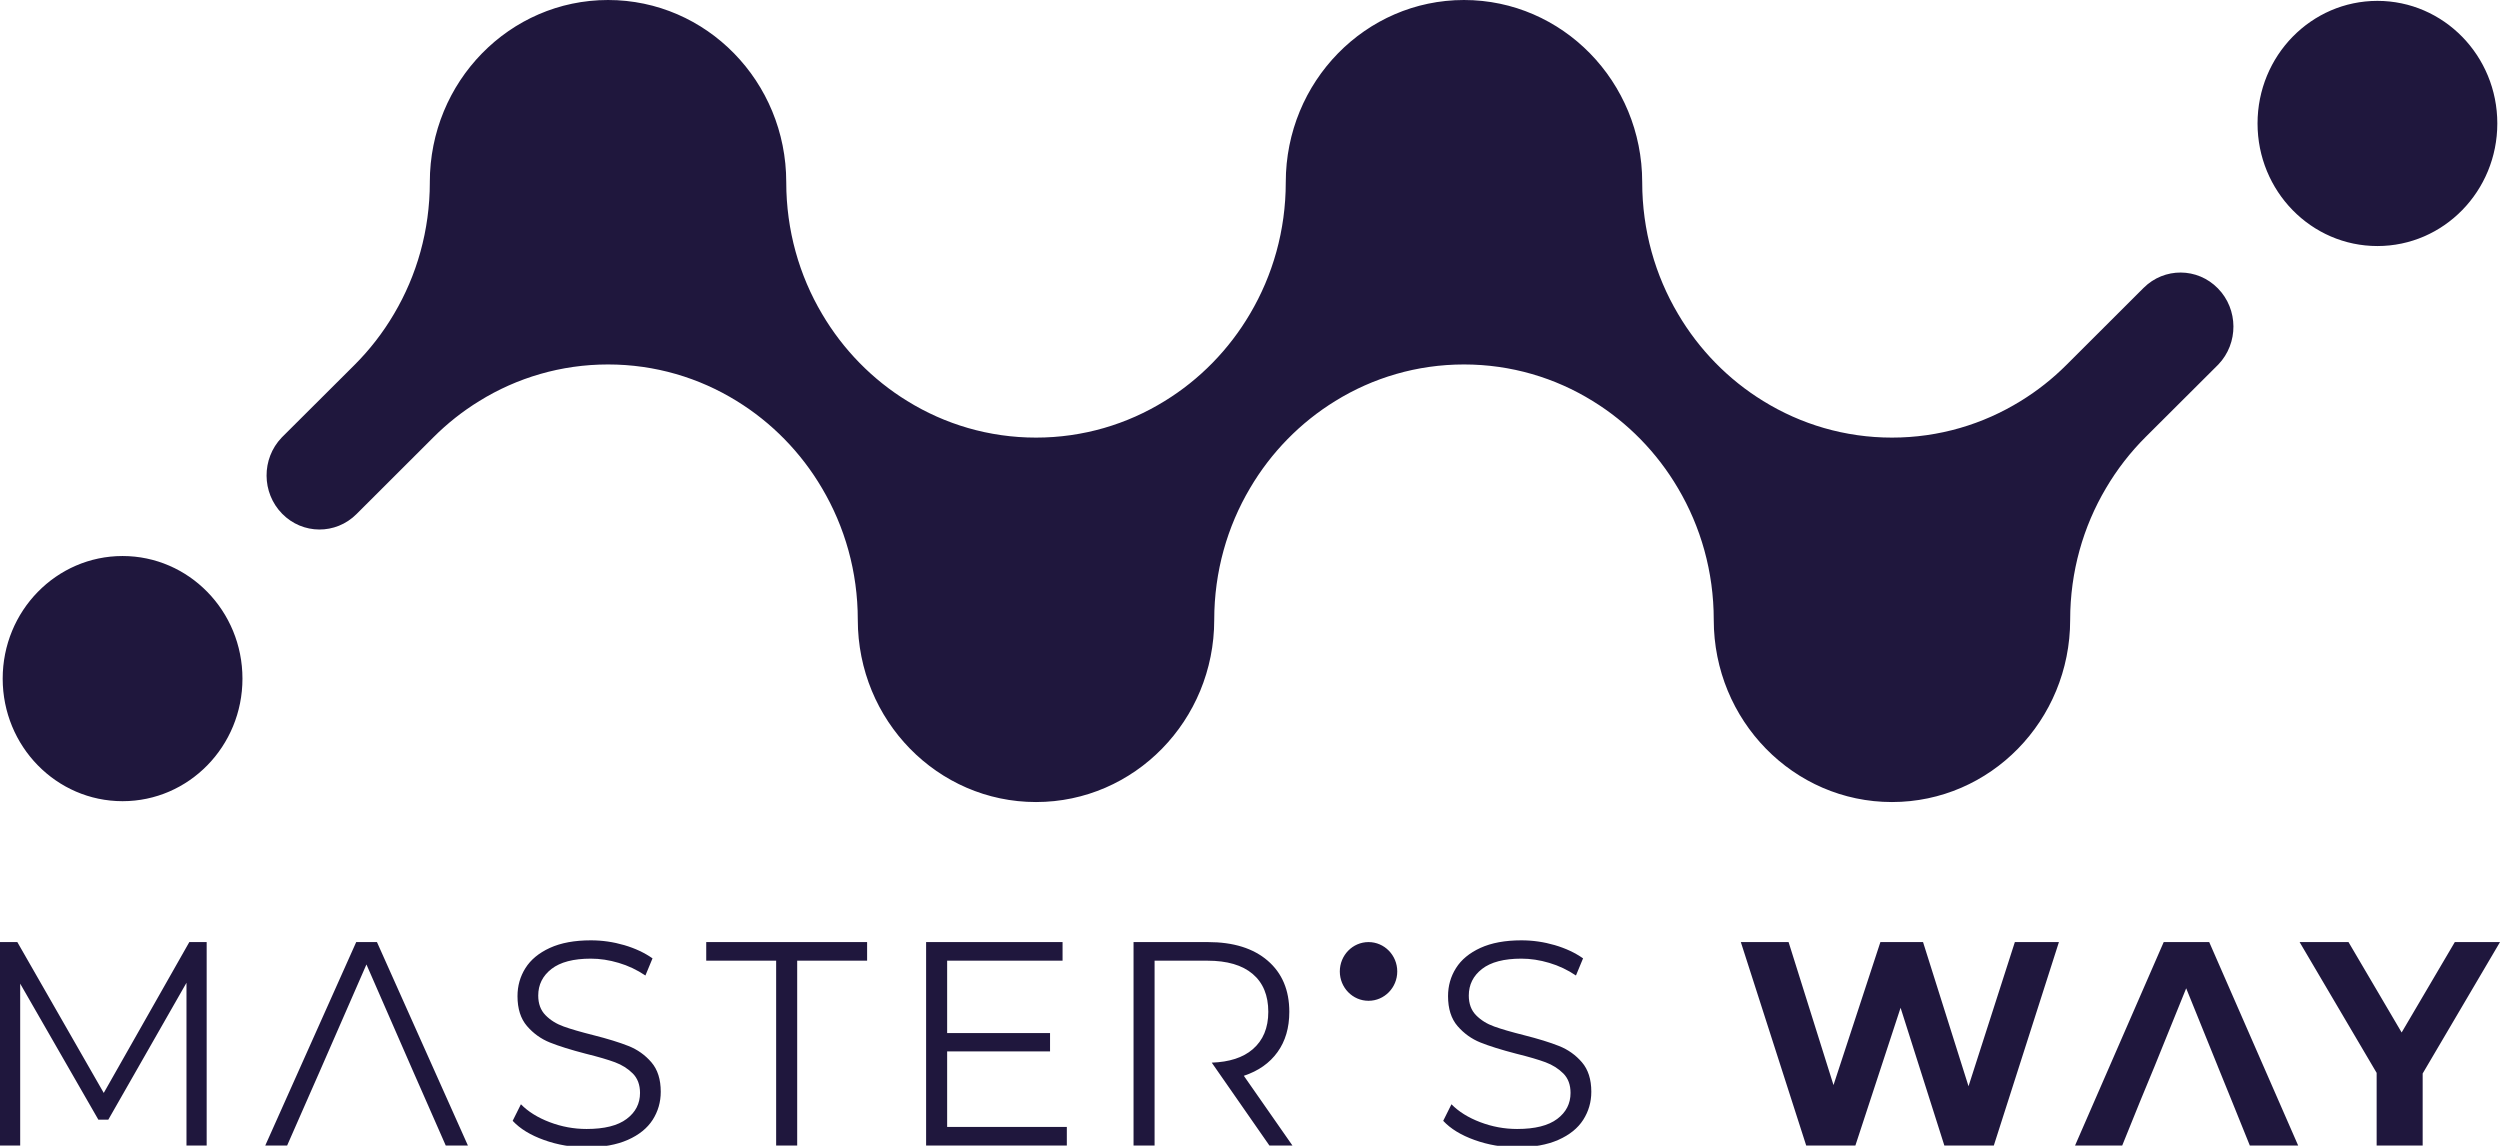 <svg width="120" height="55" viewBox="0 0 120 55" fill="none" xmlns="http://www.w3.org/2000/svg">
<g clip-path="url(#clip0_1268_35363)">
<path d="M9.92 45.22V54.986H8.951V47.173L5.199 53.744H4.721L0.969 47.215V54.986H0V45.22H0.832L4.98 52.461L9.087 45.22H9.92V45.22ZM19.881 51.54L17.589 46.294L15.297 51.54L14.928 52.377L13.782 54.986H12.732L17.098 45.22H18.094L22.46 54.986H21.396L20.25 52.377L19.881 51.54H19.881ZM26.116 54.721C25.465 54.488 24.963 54.181 24.608 53.8L25.004 53.005C25.349 53.358 25.809 53.645 26.381 53.863C26.955 54.082 27.546 54.191 28.155 54.191C29.01 54.191 29.652 54.031 30.079 53.709C30.507 53.389 30.721 52.972 30.721 52.461C30.721 52.071 30.604 51.759 30.372 51.526C30.141 51.294 29.856 51.115 29.52 50.989C29.183 50.864 28.715 50.726 28.114 50.578C27.396 50.391 26.823 50.212 26.395 50.04C25.967 49.868 25.601 49.605 25.297 49.252C24.992 48.898 24.84 48.419 24.84 47.815C24.84 47.322 24.967 46.873 25.221 46.469C25.476 46.064 25.867 45.741 26.395 45.499C26.922 45.258 27.577 45.136 28.36 45.136C28.906 45.136 29.44 45.213 29.963 45.366C30.486 45.52 30.938 45.732 31.321 46.001L30.98 46.824C30.579 46.555 30.152 46.352 29.697 46.218C29.242 46.082 28.796 46.015 28.36 46.015C27.523 46.015 26.893 46.181 26.47 46.51C26.047 46.84 25.835 47.266 25.835 47.787C25.835 48.178 25.951 48.492 26.184 48.729C26.416 48.966 26.707 49.148 27.057 49.273C27.407 49.399 27.878 49.535 28.469 49.684C29.169 49.861 29.735 50.036 30.168 50.208C30.6 50.379 30.966 50.641 31.266 50.989C31.566 51.338 31.716 51.809 31.716 52.405C31.716 52.898 31.587 53.346 31.328 53.752C31.068 54.156 30.67 54.477 30.134 54.714C29.597 54.951 28.937 55.07 28.155 55.07C27.445 55.07 26.765 54.954 26.115 54.721L26.116 54.721ZM37.255 46.113H33.899V45.22H41.621V46.113H38.265V54.986H37.255V46.113ZM51.208 54.094V54.986H44.453V45.22H51.003V46.113H45.463V49.587H50.402V50.466H45.463V54.094H51.208H51.208ZM58.164 51.007C59.009 50.977 59.664 50.765 60.127 50.368C60.627 49.941 60.878 49.341 60.878 48.568C60.878 47.778 60.627 47.171 60.127 46.748C59.627 46.325 58.904 46.113 57.958 46.113H55.42V54.986H54.41V45.22H57.985C59.204 45.22 60.159 45.518 60.85 46.113C61.541 46.709 61.887 47.527 61.887 48.568C61.887 49.332 61.699 49.976 61.321 50.5C60.943 51.026 60.405 51.406 59.704 51.638L62.038 54.986H60.932L58.164 51.007L58.164 51.007ZM70.782 54.721C70.131 54.488 69.629 54.181 69.274 53.8L69.67 53.005C70.016 53.358 70.475 53.645 71.048 53.863C71.621 54.082 72.213 54.191 72.821 54.191C73.677 54.191 74.318 54.031 74.746 53.709C75.173 53.389 75.386 52.972 75.386 52.461C75.386 52.071 75.271 51.759 75.039 51.526C74.806 51.294 74.522 51.115 74.186 50.989C73.849 50.864 73.381 50.726 72.781 50.578C72.062 50.391 71.489 50.212 71.061 50.04C70.634 49.868 70.268 49.605 69.962 49.252C69.658 48.898 69.506 48.419 69.506 47.815C69.506 47.322 69.633 46.873 69.888 46.469C70.142 46.064 70.534 45.741 71.061 45.499C71.589 45.258 72.244 45.136 73.026 45.136C73.572 45.136 74.106 45.213 74.629 45.366C75.152 45.52 75.605 45.732 75.987 46.001L75.646 46.824C75.246 46.555 74.818 46.352 74.363 46.218C73.908 46.082 73.463 46.015 73.026 46.015C72.189 46.015 71.559 46.181 71.136 46.51C70.713 46.84 70.502 47.266 70.502 47.787C70.502 48.178 70.618 48.492 70.849 48.729C71.082 48.966 71.372 49.148 71.723 49.273C72.073 49.399 72.544 49.535 73.135 49.684C73.835 49.861 74.402 50.036 74.834 50.208C75.266 50.379 75.632 50.641 75.932 50.989C76.232 51.338 76.383 51.809 76.383 52.405C76.383 52.898 76.253 53.346 75.994 53.752C75.735 54.156 75.336 54.477 74.8 54.714C74.263 54.951 73.603 55.07 72.821 55.07C72.112 55.07 71.431 54.954 70.782 54.721L70.782 54.721ZM98.828 45.22L95.703 54.986H93.329L91.228 48.373L89.058 54.986H86.698L83.56 45.22H85.852L88.008 52.084L90.259 45.22H92.306L94.489 52.14L96.713 45.22H98.828H98.828ZM106.451 51.177L104.937 47.438L103.422 51.177L102.713 52.893L101.866 54.986H99.602L103.858 45.22H106.042L110.312 54.986H107.992L107.147 52.893L106.45 51.177H106.451ZM116.288 51.526V54.986H114.079V51.498L110.381 45.22H112.728L115.279 49.559L117.831 45.22H120L116.289 51.526H116.288ZM67.068 46.63C67.068 45.851 66.45 45.22 65.689 45.22C64.928 45.22 64.311 45.851 64.311 46.63C64.311 47.408 64.928 48.038 65.689 48.038C66.45 48.038 67.068 47.408 67.068 46.63Z" fill="#1F173D"/>
<path d="M106.46 13.843C105.477 12.837 103.885 12.827 102.89 13.821C102.887 13.823 102.886 13.826 102.883 13.828L99.187 17.518C98.525 18.179 97.789 18.761 96.993 19.249C95.191 20.364 93.074 21.005 90.814 21.005C88.554 21.005 86.437 20.364 84.635 19.249C82.96 18.221 81.549 16.777 80.543 15.065C79.453 13.223 78.826 11.063 78.826 8.747C78.826 3.916 74.996 0 70.271 0C65.547 0 61.717 3.916 61.717 8.747C61.717 11.063 61.09 13.223 60 15.065C58.994 16.777 57.582 18.221 55.907 19.249C54.106 20.364 51.988 21.005 49.729 21.005C47.469 21.005 45.351 20.364 43.55 19.249C41.875 18.221 40.463 16.777 39.457 15.065C38.367 13.223 37.74 11.063 37.74 8.747C37.74 3.916 33.911 0 29.186 0C24.461 0 20.631 3.916 20.631 8.747C20.631 8.748 20.632 8.748 20.632 8.748C20.631 11.064 20.005 13.223 18.914 15.065C18.385 15.966 17.744 16.792 17.011 17.523L13.518 21.005L13.518 21.006C12.546 22.024 12.556 23.651 13.54 24.656C14.523 25.662 16.115 25.672 17.11 24.678C17.113 24.676 17.114 24.673 17.117 24.671L20.813 20.981C21.475 20.32 22.211 19.738 23.007 19.249C24.809 18.134 26.926 17.494 29.186 17.494C31.445 17.494 33.563 18.134 35.364 19.249C37.039 20.278 38.451 21.721 39.457 23.434C40.547 25.276 41.174 27.436 41.174 29.752C41.174 34.583 45.004 38.498 49.729 38.498C54.453 38.498 58.283 34.583 58.283 29.752C58.283 27.436 58.91 25.276 60 23.434C61.006 21.721 62.418 20.278 64.093 19.249C65.894 18.134 68.012 17.494 70.271 17.494C72.531 17.494 74.649 18.134 76.45 19.249C78.125 20.278 79.537 21.721 80.543 23.434C81.633 25.276 82.26 27.436 82.26 29.752C82.26 34.583 86.089 38.498 90.814 38.498C95.539 38.498 99.368 34.583 99.368 29.752C99.368 27.436 99.995 25.276 101.086 23.434C101.615 22.534 102.256 21.707 102.989 20.977L106.482 17.494H106.482C107.454 16.476 107.444 14.848 106.46 13.843H106.46ZM5.883 26.689C2.705 26.689 0.129 29.324 0.129 32.574C0.129 35.823 2.705 38.457 5.883 38.457C9.062 38.457 11.638 35.823 11.638 32.574C11.638 29.324 9.062 26.689 5.883 26.689ZM114.116 0.042C110.937 0.042 108.362 2.676 108.362 5.926C108.362 9.176 110.937 11.81 114.116 11.81C117.294 11.81 119.871 9.176 119.871 5.926C119.871 2.676 117.294 0.042 114.116 0.042Z" fill="#1F173D"/>
</g>
<defs>
<clipPath id="clip0_1268_35363">
<rect width="120" height="55" fill="white"/>
</clipPath>
</defs>
</svg>